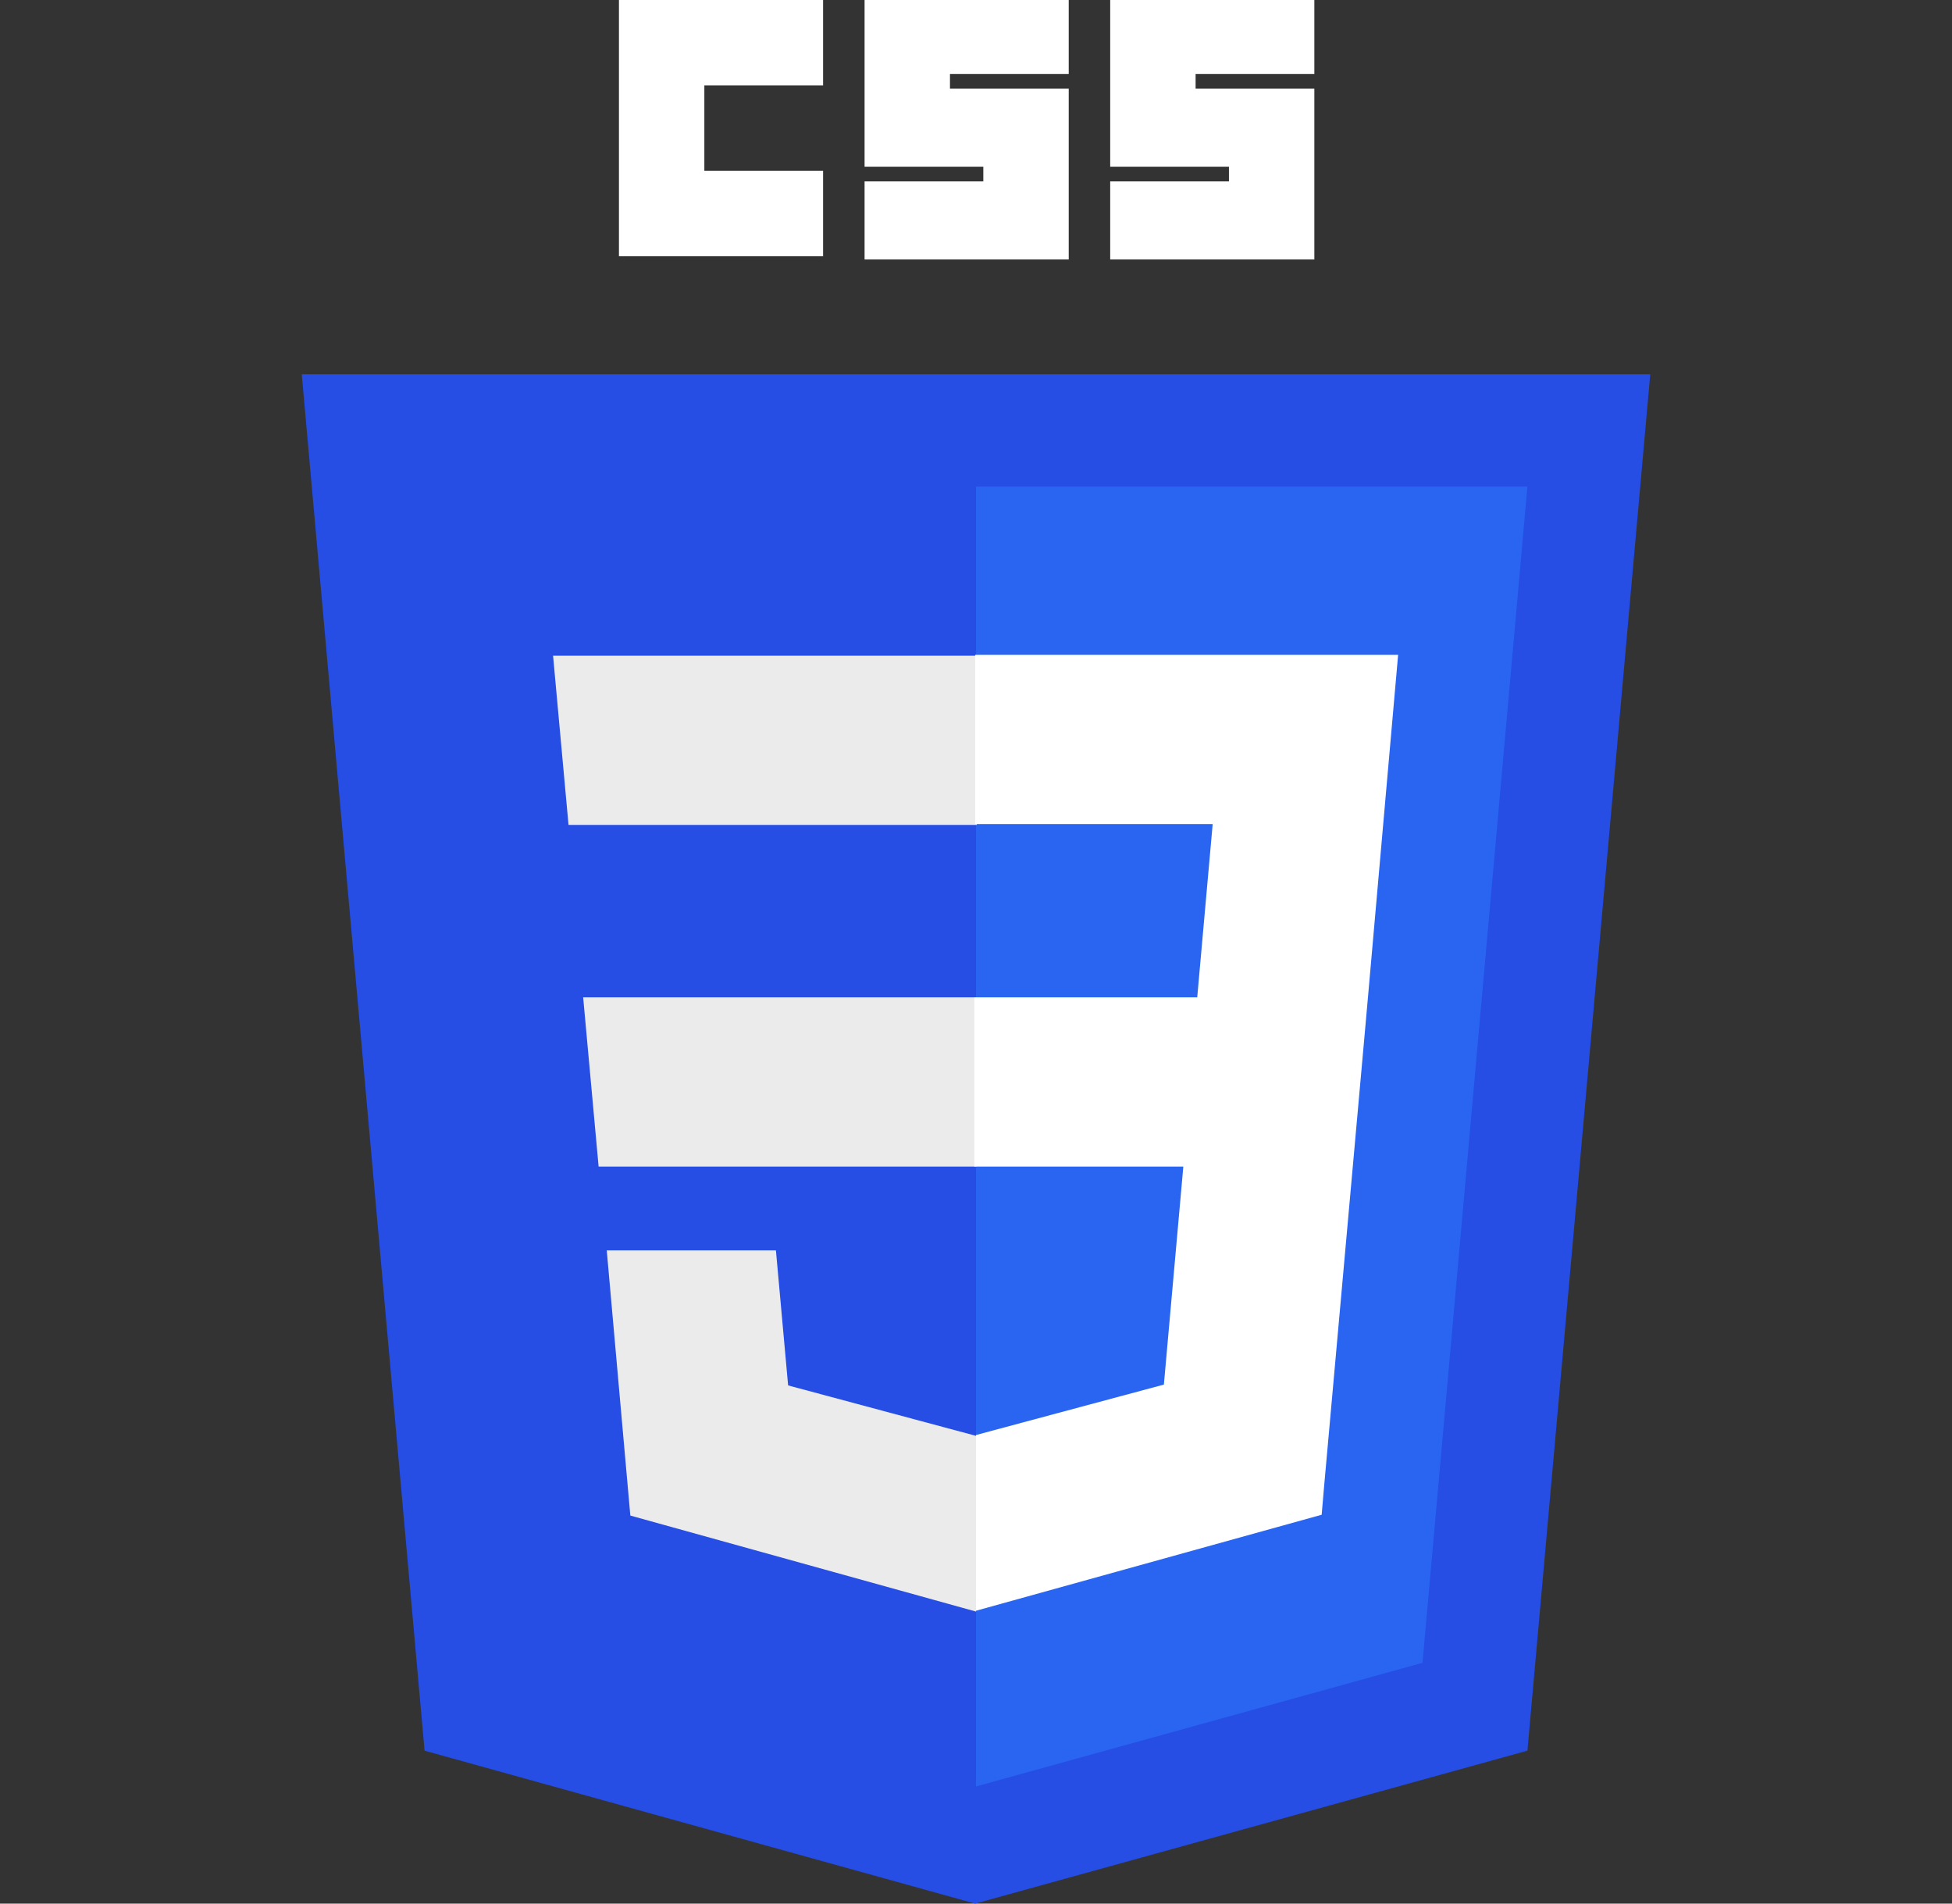 <?xml version="1.0" encoding="UTF-8"?>
<svg id="Layer_1" xmlns="http://www.w3.org/2000/svg" version="1.1" viewBox="0 0 240 234">
  <rect x="0" y="0" width="240" height="234" fill="#333333" stroke="none"/>
  <!-- Generator: Adobe Illustrator 29.3.0, SVG Export Plug-In . SVG Version: 2.1.0 Build 146)  -->
  <defs>
    <style>
      .st0 {
        fill: #264de4;
      }

      .st1 {
        fill: #fff;
      }

      .st2 {
        fill: #ebebeb;
      }

      .st3 {
        fill: #2965f1;
      }
    </style>
  </defs>
  <path class="st0" d="M202.9,46l-15.1,169.2-67.9,18.8-67.7-18.8-15.1-169.2h165.8Z"/>
  <path class="st3" d="M174.9,204.4l12.9-144.6h-67.8v159.8l54.9-15.2Z"/>
  <path class="st2" d="M71.7,122.6l1.9,20.8h46.4v-20.8s-48.3,0-48.3,0ZM120,80.6h-52l1.9,20.8h50.2v-20.8h-.1ZM120,198.1v-21.6h0l-23.1-6.2-1.5-16.6h-20.8l2.9,32.6,42.5,11.8h0Z"/>
  <path class="st1" d="M76.1,0h25.1v10.5h-14.6v10.5h14.6v10.5h-25.1V0ZM106.3,0h25.1v9.1h-14.6v1.8h14.6v21h-25.1v-9.6h14.6v-1.8h-14.6s0-20.5,0-20.5ZM136.5,0h25.1v9.1h-14.6v1.8h14.6v21h-25.1v-9.6h14.6v-1.8h-14.6V0Z"/>
  <path class="st1" d="M145.5,143.3l-2.4,26.9-23.1,6.2v21.6l42.5-11.8.3-3.5,4.9-54.6.5-5.6,3.7-42h-52v20.8h29.2l-1.9,21.3h-27.4v20.8h25.7Z"/>
</svg>